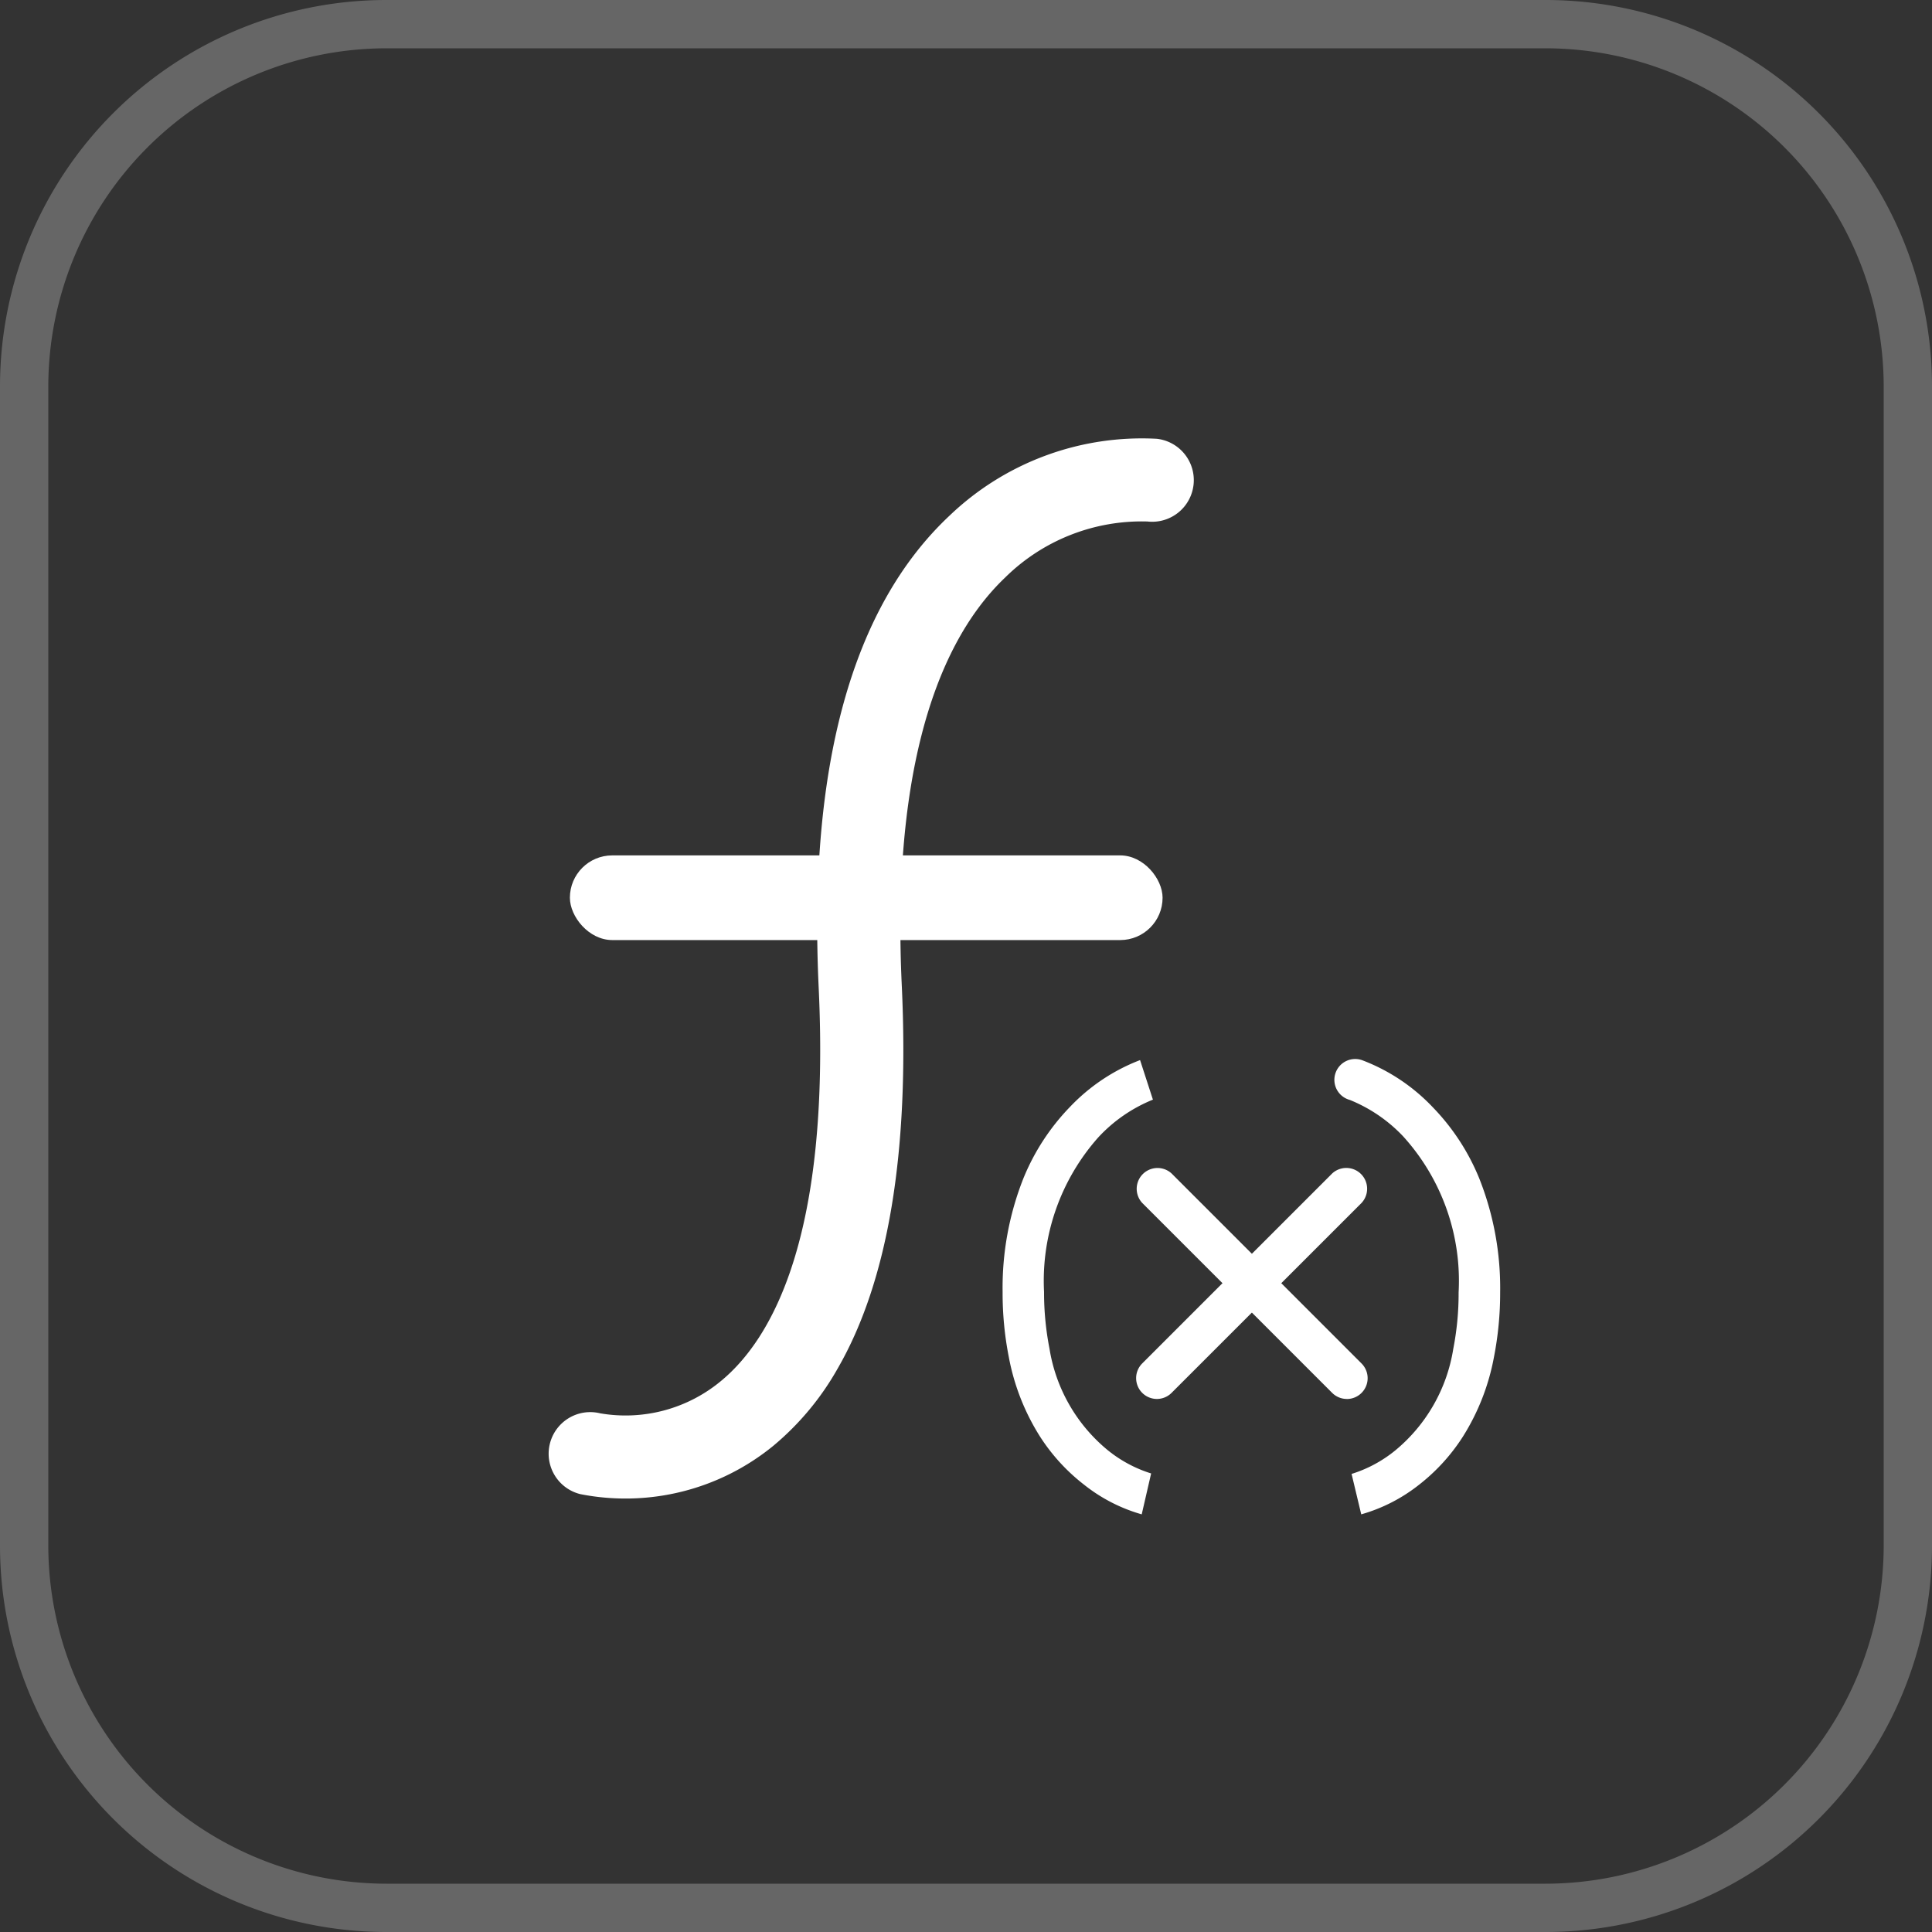 <svg xmlns="http://www.w3.org/2000/svg" width="40" height="40" viewBox="0 0 40 40"><rect x="0" y="0" width="40" height="40" fill="#333333" stroke="none"/><g transform="translate(0 0)"><path d="M8,1A7.008,7.008,0,0,0,1,8V32a7.008,7.008,0,0,0,7,7H32a7.008,7.008,0,0,0,7-7V8a7.008,7.008,0,0,0-7-7H8M8,0H32a8,8,0,0,1,8,8V32a8,8,0,0,1-8,8H8a8,8,0,0,1-8-8V8A8,8,0,0,1,8,0Z" fill="#fff" opacity="0.25"/></g><g transform="translate(2.488 3.572)"><g transform="translate(6.22 3.843)"><path d="M4.95,7.113A5.76,5.76,0,0,1,2.9,6.76,4.835,4.835,0,0,1,.034,3.8a.861.861,0,0,1,1.654-.482A3.091,3.091,0,0,0,3.54,5.158c1.282.469,3.718.447,8.039-2.326C15.454.346,18.758-.51,21.4.29a5.757,5.757,0,0,1,3.524,2.921.861.861,0,0,1-1.579.69,4.023,4.023,0,0,0-2.481-1.974c-2.1-.618-4.994.2-8.357,2.354C9.574,6.166,7.041,7.113,4.95,7.113Z" transform="translate(0 21.649) rotate(-60)" fill="#fff"/><rect width="12.271" height="1.753" rx="0.877" transform="translate(3.091 10.295)" fill="#fff"/></g><g transform="translate(18.272 18.357)"><path d="M8376.115,2288.024a3.423,3.423,0,0,1-1.2-.619,3.969,3.969,0,0,1-.911-1,4.682,4.682,0,0,1-.642-1.645,6.835,6.835,0,0,1-.127-1.338,6.15,6.15,0,0,1,.431-2.356,4.64,4.64,0,0,1,.966-1.48,3.951,3.951,0,0,1,1.449-.967l.266.819h0a3.146,3.146,0,0,0-1.132.782,4.472,4.472,0,0,0-1.122,3.2v0a6.034,6.034,0,0,0,.112,1.17,3.42,3.42,0,0,0,1.2,2.1,2.7,2.7,0,0,0,.905.487h0Z" transform="translate(-8373.237 -2278.6)" fill="#fff"/><path d="M8373.771,2287.923l-.2-.837h0a2.691,2.691,0,0,0,.905-.487,3.419,3.419,0,0,0,1.2-2.1,5.969,5.969,0,0,0,.111-1.171h0a4.451,4.451,0,0,0-1.152-3.235,3.14,3.14,0,0,0-1.1-.75.431.431,0,1,1,.265-.819,3.932,3.932,0,0,1,1.45.968,4.617,4.617,0,0,1,.966,1.48,6.148,6.148,0,0,1,.431,2.356,6.913,6.913,0,0,1-.128,1.338,4.684,4.684,0,0,1-.641,1.644,3.975,3.975,0,0,1-.91,1A3.436,3.436,0,0,1,8373.771,2287.923Z" transform="translate(-8366.348 -2278.499)" fill="#fff"/></g><g transform="translate(21.029 20.598)"><path d="M8292.394,2318.274a.431.431,0,0,1-.3-.126l-3.933-3.933a.431.431,0,0,1,.609-.609l3.933,3.934a.431.431,0,0,1-.3.735Z" transform="translate(-8288.03 -2313.48)" fill="#fff"/><path d="M8288.461,2318.274a.431.431,0,0,1-.3-.735l3.934-3.934a.431.431,0,0,1,.609.609l-3.934,3.933A.43.43,0,0,1,8288.461,2318.274Z" transform="translate(-8288.03 -2313.48)" fill="#fff"/></g></g></svg>